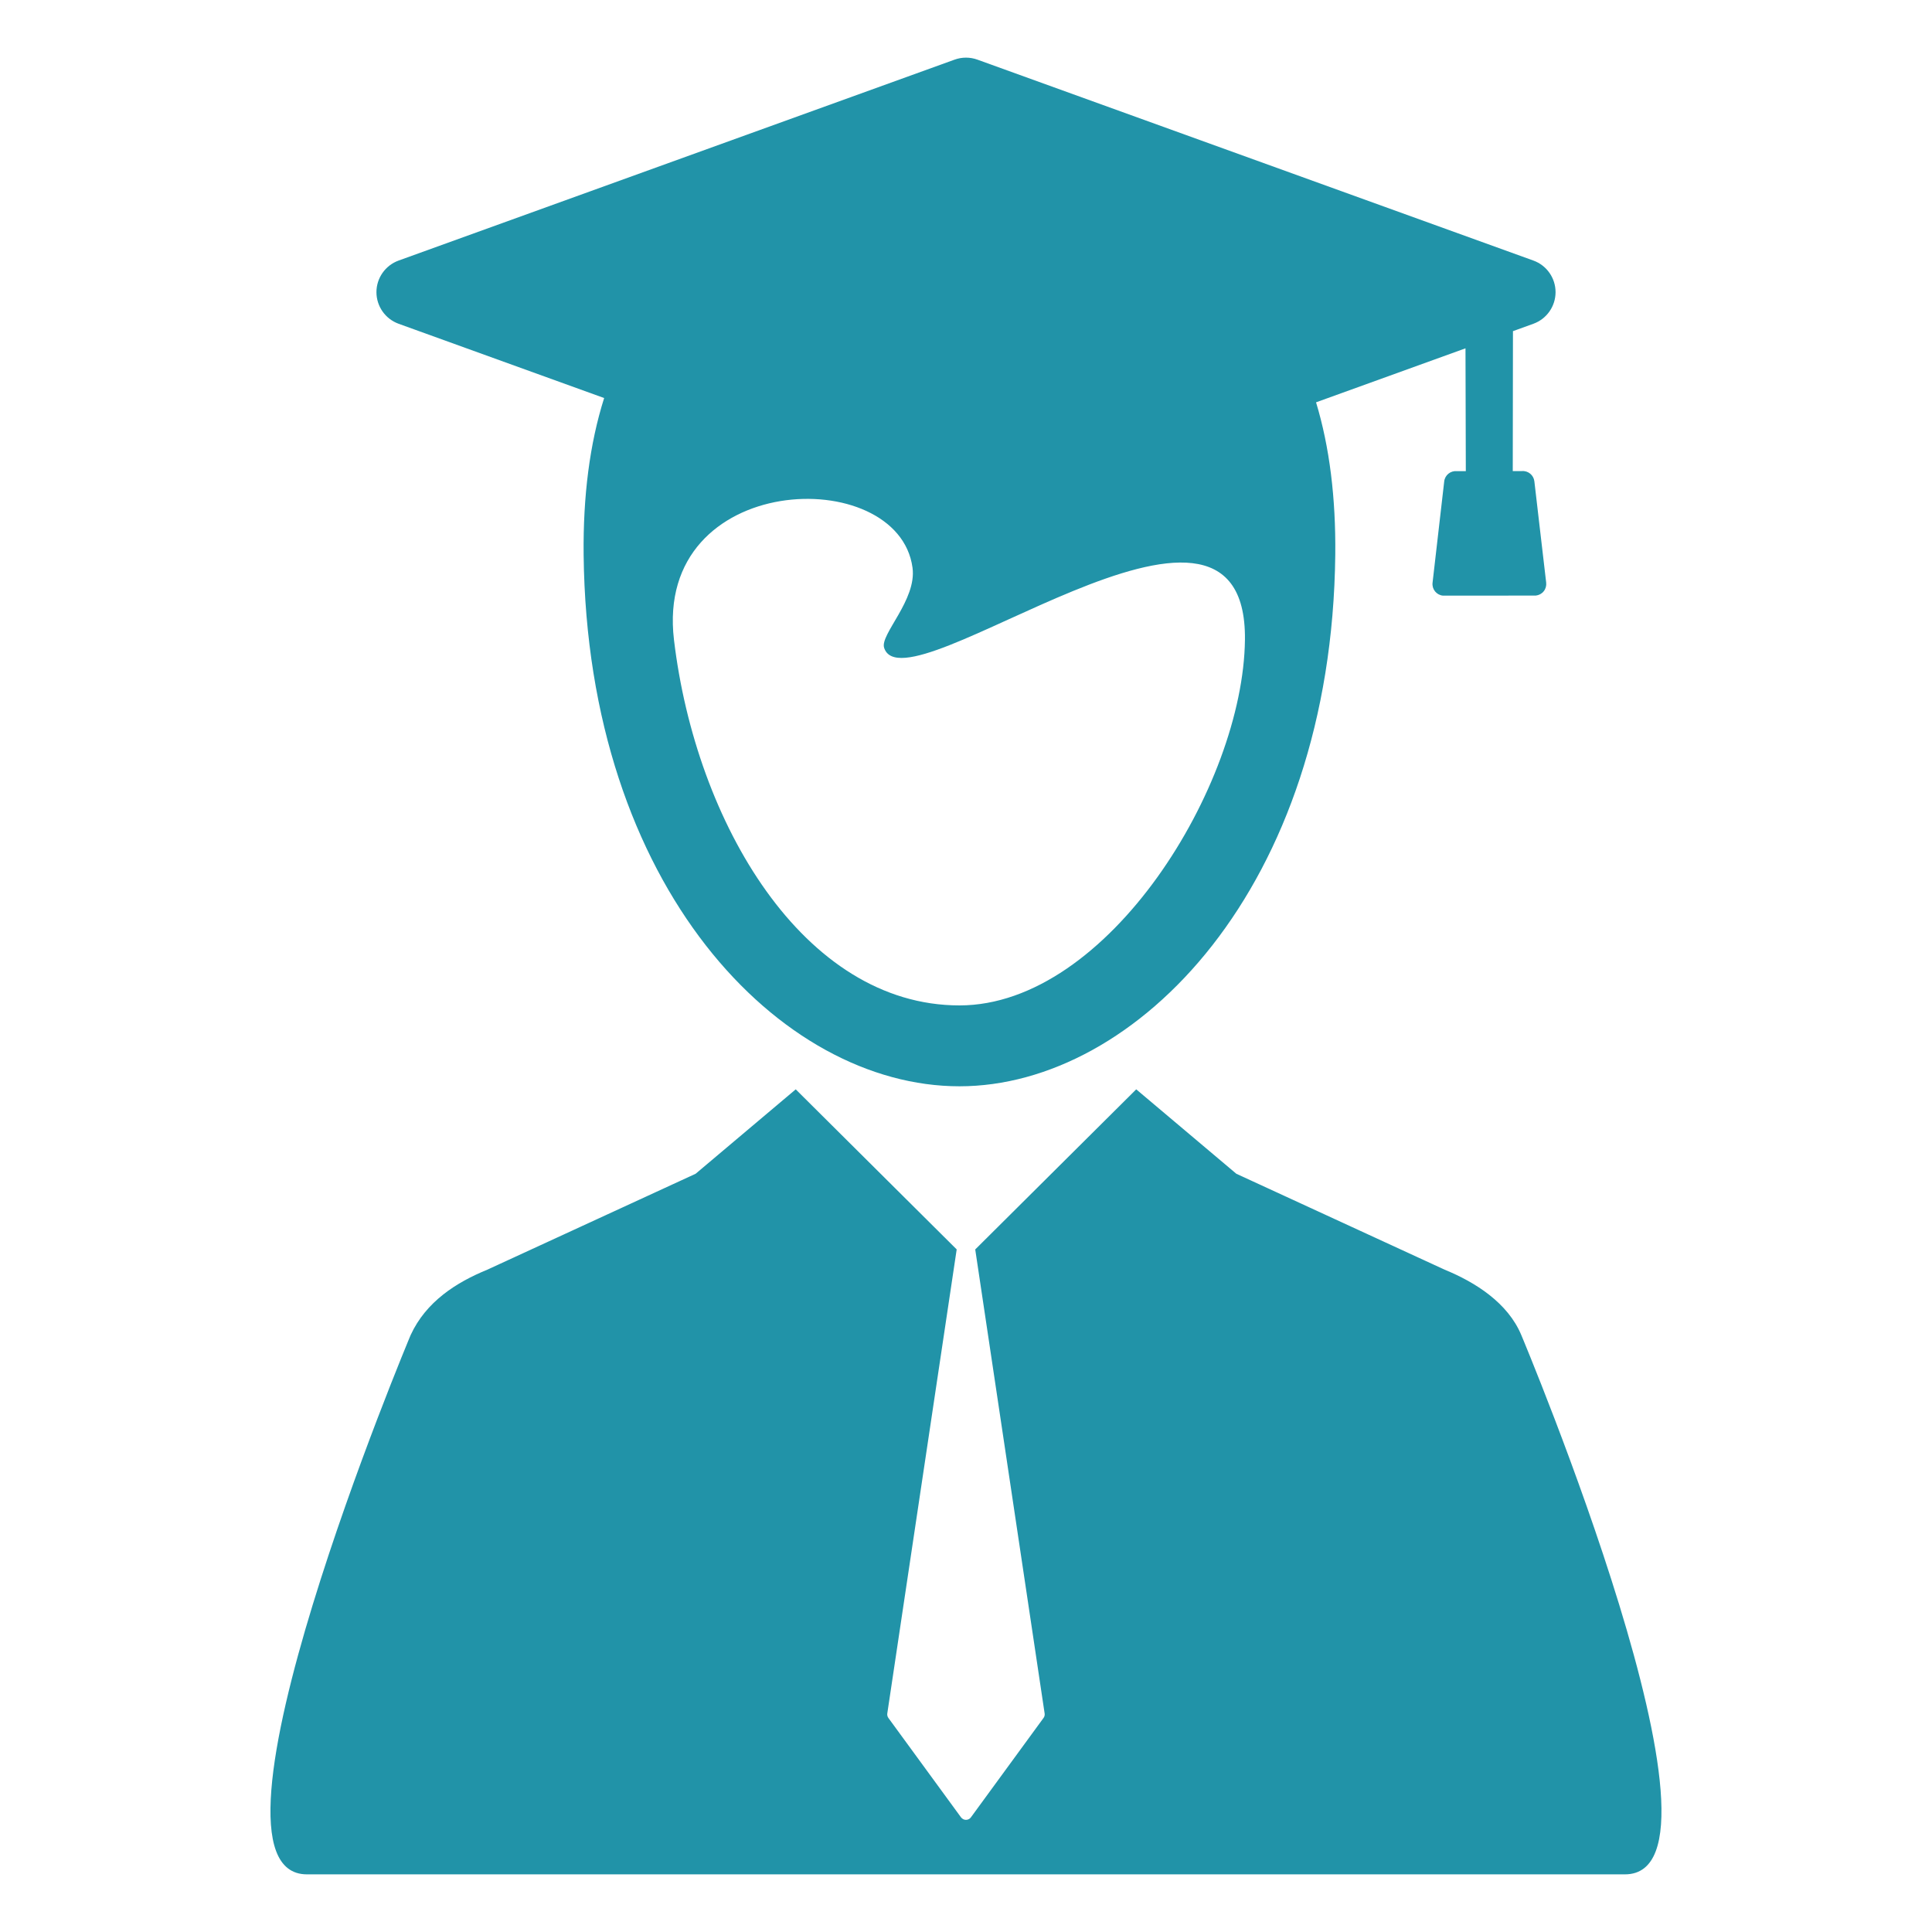 <?xml version="1.0" encoding="utf-8"?>
<!-- Generator: Adobe Illustrator 16.0.0, SVG Export Plug-In . SVG Version: 6.00 Build 0)  -->
<!DOCTYPE svg PUBLIC "-//W3C//DTD SVG 1.1//EN" "http://www.w3.org/Graphics/SVG/1.1/DTD/svg11.dtd">
<svg version="1.1" id="Capa_1" xmlns="http://www.w3.org/2000/svg" xmlns:xlink="http://www.w3.org/1999/xlink" x="0px" y="0px"
	 width="100px" height="100px" viewBox="172.029 172.029 100 100" enable-background="new 172.029 172.029 100 100"
	 xml:space="preserve">
<g>
	<g>
		<g>
			<path fill="#2193A8" d="M250.771,241.131c-0.694-1.662-2.366-2.727-3.962-3.381l-10.787-4.967l-5.182-4.37l-8.328,8.282h-0.006
				l3.593,24.022c0.013,0.082-0.008,0.167-0.058,0.234l-3.757,5.142c-0.06,0.083-0.155,0.131-0.257,0.131s-0.197-0.049-0.257-0.131
				l-3.757-5.142c-0.049-0.067-0.07-0.152-0.058-0.234l3.593-24.023h-0.005l-8.327-8.281l-5.182,4.37l-10.788,4.967
				c-1.596,0.654-3.164,1.648-3.962,3.381c0,0-11.726,27.914-5.366,27.914h68.217C262.497,269.046,250.771,241.131,250.771,241.131z
				"/>
			<path fill="#2193A8" d="M251.521,202.856c0.162-0.018,0.309-0.095,0.409-0.221c0.102-0.125,0.147-0.287,0.129-0.448
				c-0.12-1.031-0.241-2.06-0.361-3.091l-0.251-2.157c-0.039-0.322-0.327-0.557-0.651-0.527l-0.467,0l0.01-7.243l0.244-0.088
				l0.813-0.294c0.689-0.25,1.148-0.903,1.148-1.636s-0.459-1.387-1.148-1.636l-28.776-10.399c-0.382-0.138-0.801-0.138-1.183,0
				l-28.776,10.399c-0.689,0.25-1.148,0.904-1.148,1.636s0.459,1.386,1.148,1.636l10.638,3.844
				c-0.751,2.371-1.093,5.085-1.062,8.107c0.188,17.238,10.194,27.517,19.453,27.517c9.15,0,19.266-10.279,19.452-27.517
				c0.03-2.929-0.292-5.567-0.995-7.885l7.735-2.795l0.017,6.357l-0.468,0c-0.324-0.028-0.613,0.205-0.65,0.53l-0.604,5.249
				c-0.019,0.16,0.029,0.32,0.13,0.446c0.102,0.125,0.249,0.205,0.409,0.219 M221.691,224.069c-8.078,0-13.652-9.463-14.777-18.923
				c-1.04-8.749,11.612-9.156,12.347-3.733c0.227,1.667-1.688,3.453-1.471,4.142c1.071,3.398,18.798-11.093,18.677-0.412
				C236.382,212.683,229.388,224.069,221.691,224.069z"/>
		</g>
	</g>
</g>
</svg>
